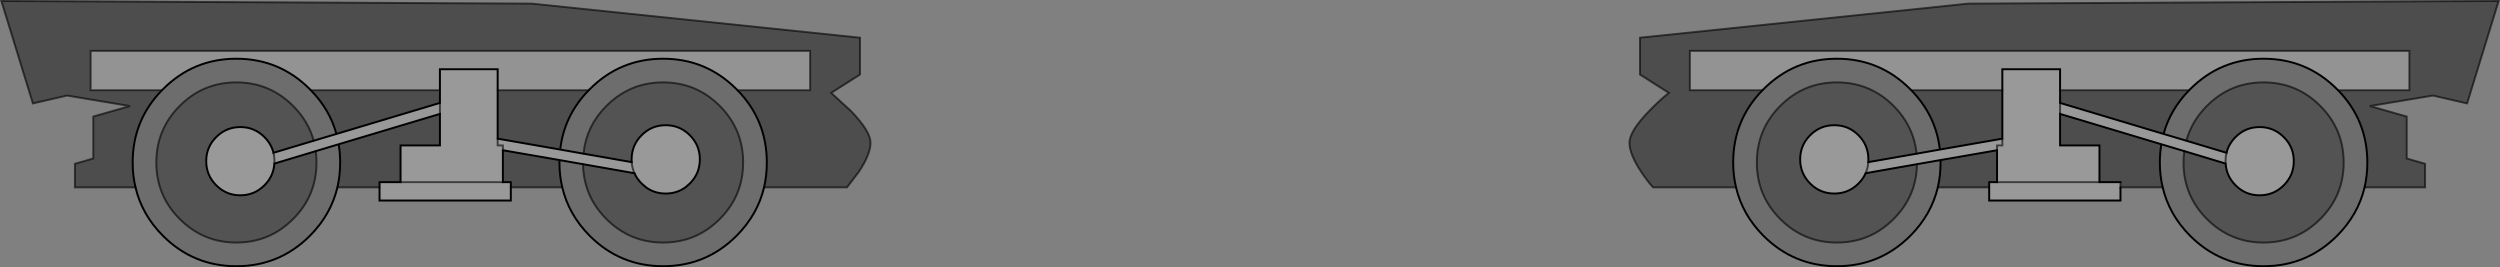 <?xml version="1.0" encoding="UTF-8" standalone="no"?>
<svg xmlns:xlink="http://www.w3.org/1999/xlink" height="136.05px" width="1272.95px" xmlns="http://www.w3.org/2000/svg">
  <rect width="100%" height="100%" fill="#808080" stroke="none"/>
  <g transform="matrix(1.0, 0.0, 0.0, 1.0, 0.7, 0.5)">
    <path d="M896.7 45.45 L859.75 45.45 859.75 25.4 1226.1 25.4 1226.1 45.45 1189.8 45.45 1189.25 44.9 Q1173.75 29.4 1151.85 29.4 1130.0 29.4 1114.5 44.9 L1113.95 45.45 1048.25 45.45 1048.25 34.75 1018.85 34.75 1018.85 45.45 972.5 45.45 971.95 44.9 Q956.45 29.4 934.6 29.4 912.75 29.4 897.25 44.9 L896.7 45.45 M81.75 45.45 L45.45 45.45 45.45 25.4 411.8 25.4 411.8 45.45 374.85 45.45 374.3 44.9 Q358.8 29.4 336.95 29.4 315.05 29.4 299.6 44.9 L299.05 45.45 252.7 45.45 252.7 34.75 223.3 34.75 223.3 45.45 157.6 45.45 157.05 44.9 Q141.55 29.4 119.65 29.4 97.8 29.4 82.3 44.9 L81.75 45.45" fill="#ffffff" fill-opacity="0.149" fill-rule="evenodd" stroke="none"/>
    <path d="M896.7 45.45 L897.25 44.9 Q912.75 29.4 934.6 29.4 956.45 29.4 971.95 44.9 L972.5 45.45 Q985.05 58.35 987.05 75.65 L975.2 77.75 Q973.75 63.7 963.45 53.4 951.5 41.45 934.6 41.45 917.7 41.45 905.8 53.4 893.85 65.35 893.85 82.25 893.85 99.15 905.8 111.05 917.75 123.0 934.6 123.0 951.5 123.0 963.45 111.05 975.1 99.45 975.4 83.1 L987.4 81.0 987.4 82.25 Q987.4 88.85 986.0 94.9 982.7 108.8 971.95 119.6 956.45 135.05 934.6 135.05 912.75 135.05 897.25 119.6 886.5 108.8 883.25 94.9 881.8 88.85 881.8 82.25 881.8 60.75 896.7 45.45 M1113.95 45.45 L1114.5 44.9 Q1130.0 29.4 1151.85 29.4 1173.75 29.4 1189.25 44.9 L1189.8 45.45 Q1204.7 60.75 1204.7 82.25 1204.7 88.85 1203.3 94.9 1200.0 108.8 1189.25 119.6 1173.75 135.05 1151.85 135.05 1130.0 135.05 1114.5 119.6 1103.75 108.8 1100.5 94.9 1099.05 88.85 1099.05 82.25 1099.05 77.45 1099.8 72.95 L1111.5 76.45 Q1111.1 79.25 1111.1 82.25 1111.1 99.15 1123.05 111.05 1135.0 123.0 1151.85 123.0 1168.75 123.0 1180.7 111.05 1192.65 99.15 1192.65 82.25 1192.65 65.35 1180.7 53.4 1168.75 41.45 1151.85 41.45 1134.95 41.45 1123.05 53.4 1115.25 61.2 1112.55 71.15 L1100.95 67.7 Q1104.35 55.3 1113.95 45.45 M374.85 45.45 Q389.75 60.75 389.75 82.25 389.75 88.85 388.35 94.9 385.05 108.8 374.3 119.6 358.8 135.05 336.95 135.05 315.05 135.05 299.6 119.6 288.85 108.8 285.6 94.9 284.15 88.85 284.15 82.25 L284.2 81.0 296.15 83.1 Q296.25 89.35 298.05 94.9 300.9 103.9 308.1 111.05 320.05 123.0 336.95 123.0 353.85 123.0 365.75 111.05 372.95 103.9 375.8 94.9 377.7 88.95 377.7 82.25 377.7 65.35 365.75 53.4 360.75 48.35 354.85 45.45 346.75 41.45 336.95 41.45 327.15 41.45 319.05 45.45 313.15 48.35 308.1 53.4 297.8 63.7 296.4 77.75 L284.55 75.65 Q286.5 58.35 299.05 45.45 L299.6 44.9 Q315.05 29.4 336.95 29.4 358.8 29.4 374.3 44.9 L374.85 45.45 M68.3 94.9 Q66.85 88.85 66.85 82.25 66.85 60.75 81.75 45.45 L82.3 44.9 Q97.8 29.4 119.65 29.4 141.55 29.4 157.05 44.9 L157.6 45.45 Q167.2 55.3 170.6 67.7 L159.05 71.15 Q156.3 61.2 148.5 53.4 136.55 41.45 119.65 41.45 102.75 41.45 90.85 53.4 78.9 65.35 78.9 82.25 78.9 99.15 90.85 111.05 102.8 123.0 119.65 123.0 136.55 123.0 148.5 111.05 160.45 99.15 160.45 82.25 160.45 79.25 160.1 76.45 L171.75 72.95 Q172.5 77.45 172.5 82.25 172.5 88.85 171.1 94.9 167.8 108.8 157.05 119.6 141.55 135.05 119.65 135.05 97.8 135.05 82.3 119.6 71.55 108.8 68.3 94.9" fill="#000000" fill-opacity="0.149" fill-rule="evenodd" stroke="none"/>
    <path d="M1018.85 45.45 L1018.85 34.75 1048.25 34.75 1048.25 45.45 1048.25 51.9 1048.25 57.5 1048.25 51.9 1100.95 67.7 1112.55 71.15 1133.0 77.3 Q1134.1 72.8 1137.6 69.3 1142.65 64.2 1149.85 64.2 1157.05 64.2 1162.15 69.3 1167.25 74.35 1167.25 81.55 1167.25 88.75 1162.15 93.85 1157.05 98.95 1149.85 98.95 1142.65 98.95 1137.6 93.85 1132.95 89.2 1132.55 82.8 L1132.5 81.55 Q1132.5 79.3 1133.0 77.3 1132.5 79.3 1132.5 81.55 L1132.55 82.8 1111.5 76.45 1099.8 72.95 1048.25 57.5 1048.25 73.55 1068.3 73.55 1068.3 92.25 1079.0 92.25 1079.0 94.9 1079.0 101.6 1012.15 101.6 1012.15 94.9 1012.15 92.25 1016.15 92.25 1068.3 92.25 1016.15 92.25 1016.15 76.0 1016.15 73.55 1018.85 73.55 1018.85 70.1 1018.85 73.55 1016.15 73.55 1016.15 76.0 987.4 81.0 975.4 83.1 949.25 87.7 Q950.4 85.05 950.6 82.05 950.4 85.05 949.25 87.7 948.0 90.55 945.6 92.95 940.5 98.05 933.3 98.05 926.1 98.05 921.0 92.95 915.9 87.85 915.9 80.65 915.9 73.45 921.0 68.35 926.1 63.25 933.3 63.25 940.5 63.25 945.6 68.35 950.65 73.45 950.65 80.65 L950.6 82.05 975.2 77.75 987.05 75.65 1018.85 70.1 1018.85 45.45 M223.3 45.45 L223.3 34.75 252.7 34.75 252.7 45.45 252.7 70.1 284.55 75.65 296.4 77.75 320.95 82.05 320.9 80.65 Q320.9 73.45 326.0 68.35 331.05 63.25 338.25 63.25 345.45 63.25 350.55 68.35 355.65 73.45 355.65 80.65 355.65 87.85 350.55 92.95 L348.3 94.9 Q343.9 98.05 338.25 98.05 332.6 98.05 328.25 94.9 L326.0 92.95 Q323.6 90.55 322.35 87.7 L296.15 83.1 284.2 81.0 255.35 76.0 255.35 92.25 259.4 92.25 259.4 94.9 259.4 101.6 192.55 101.6 192.55 94.9 192.55 92.25 203.25 92.25 203.25 73.55 223.3 73.55 223.3 57.5 171.75 72.95 160.1 76.45 139.0 82.8 Q138.6 89.2 133.95 93.85 128.85 98.95 121.65 98.95 114.5 98.95 109.4 93.85 104.3 88.75 104.3 81.55 104.3 74.35 109.4 69.3 114.5 64.2 121.65 64.2 128.85 64.2 133.95 69.3 137.45 72.8 138.55 77.3 139.05 79.3 139.05 81.55 L139.0 82.8 139.05 81.55 Q139.05 79.3 138.55 77.3 L159.05 71.15 170.6 67.7 223.3 51.9 223.3 45.45 M255.35 76.0 L255.35 73.55 252.7 73.55 252.7 70.1 252.7 73.55 255.35 73.55 255.35 76.0 M320.95 82.05 Q321.15 85.05 322.35 87.7 321.15 85.05 320.95 82.05 M223.3 51.9 L223.3 57.5 223.3 51.9 M255.35 92.25 L203.25 92.25 255.35 92.25" fill="#ffffff" fill-opacity="0.2" fill-rule="evenodd" stroke="none"/>
    <path d="M1132.55 82.8 Q1132.95 89.2 1137.6 93.85 1142.65 98.95 1149.85 98.95 1157.05 98.95 1162.15 93.85 1167.25 88.75 1167.25 81.55 1167.25 74.35 1162.15 69.3 1157.05 64.2 1149.85 64.2 1142.65 64.2 1137.6 69.3 1134.1 72.8 1133.0 77.3 L1112.55 71.15 Q1115.25 61.2 1123.05 53.4 1134.95 41.45 1151.85 41.45 1168.75 41.45 1180.7 53.4 1192.65 65.35 1192.65 82.25 1192.65 99.15 1180.7 111.05 1168.75 123.0 1151.85 123.0 1135.0 123.0 1123.05 111.05 1111.1 99.15 1111.1 82.25 1111.1 79.25 1111.5 76.45 L1132.55 82.8 M975.4 83.1 Q975.1 99.45 963.45 111.05 951.5 123.0 934.6 123.0 917.75 123.0 905.8 111.05 893.85 99.15 893.85 82.25 893.85 65.35 905.8 53.4 917.7 41.45 934.6 41.45 951.5 41.45 963.45 53.4 973.75 63.7 975.2 77.75 L950.6 82.05 950.65 80.65 Q950.65 73.45 945.6 68.35 940.5 63.25 933.3 63.25 926.1 63.25 921.0 68.35 915.9 73.45 915.9 80.65 915.9 87.85 921.0 92.95 926.1 98.05 933.3 98.05 940.5 98.05 945.6 92.95 948.0 90.55 949.25 87.7 L975.4 83.1 M296.4 77.75 Q297.8 63.7 308.1 53.4 313.15 48.35 319.05 45.45 327.15 41.45 336.95 41.45 346.75 41.45 354.85 45.45 360.75 48.35 365.75 53.4 377.7 65.35 377.7 82.25 377.7 88.95 375.8 94.9 372.95 103.9 365.75 111.05 353.85 123.0 336.95 123.0 320.05 123.0 308.1 111.05 300.9 103.9 298.05 94.9 296.25 89.35 296.15 83.1 L322.35 87.7 Q323.6 90.55 326.0 92.95 L328.25 94.9 Q332.6 98.05 338.25 98.05 343.9 98.05 348.3 94.9 L350.55 92.95 Q355.65 87.85 355.65 80.65 355.65 73.45 350.55 68.35 345.45 63.25 338.25 63.25 331.05 63.25 326.0 68.35 320.9 73.45 320.9 80.65 L320.95 82.05 296.4 77.75 M160.1 76.45 Q160.45 79.25 160.45 82.25 160.45 99.15 148.5 111.05 136.55 123.0 119.65 123.0 102.8 123.0 90.85 111.05 78.9 99.15 78.9 82.25 78.9 65.35 90.85 53.4 102.75 41.45 119.65 41.45 136.55 41.45 148.5 53.4 156.3 61.2 159.05 71.15 L138.55 77.3 Q137.45 72.8 133.95 69.3 128.85 64.2 121.65 64.2 114.5 64.2 109.4 69.3 104.3 74.35 104.3 81.55 104.3 88.75 109.4 93.85 114.5 98.95 121.65 98.95 128.85 98.95 133.95 93.85 138.6 89.2 139.0 82.8 L160.1 76.45" fill="#000000" fill-opacity="0.349" fill-rule="evenodd" stroke="none"/>
    <path d="M1189.8 45.45 L1226.1 45.45 1226.1 25.4 859.75 25.4 859.75 45.45 896.7 45.45 Q881.8 60.75 881.8 82.25 881.8 88.85 883.25 94.9 L841.0 94.9 Q838.0 91.55 835.0 87.05 829.0 78.05 829.0 72.2 829.0 66.35 839.05 56.0 844.05 50.8 849.05 46.8 L834.35 37.45 834.35 18.7 1001.45 1.35 1271.55 0.0 1255.5 52.15 1238.1 48.15 1206.0 53.5 1224.75 58.85 1224.75 80.2 1234.1 82.9 1234.1 94.9 1203.3 94.9 Q1204.7 88.85 1204.7 82.25 1204.7 60.75 1189.8 45.45 M972.5 45.45 L1018.85 45.45 1018.85 70.1 987.05 75.65 Q985.05 58.35 972.5 45.45 M1048.25 45.45 L1113.95 45.45 Q1104.35 55.3 1100.95 67.7 L1048.25 51.9 1048.25 45.45 M1100.5 94.9 L1079.0 94.9 1079.0 92.25 1068.3 92.25 1068.3 73.55 1048.25 73.55 1048.25 57.5 1099.8 72.95 Q1099.05 77.45 1099.05 82.25 1099.05 88.85 1100.5 94.9 M1012.15 94.9 L986.0 94.9 Q987.4 88.85 987.4 82.25 L987.4 81.0 1016.15 76.0 1016.15 92.25 1012.15 92.25 1012.15 94.9 M374.85 45.45 L411.8 45.45 411.8 25.4 45.45 25.4 45.45 45.45 81.75 45.45 Q66.85 60.75 66.85 82.25 66.85 88.85 68.3 94.9 L37.45 94.9 37.45 82.9 46.8 80.2 46.8 58.85 65.5 53.5 33.45 48.15 16.05 52.15 0.0 0.0 270.1 1.35 437.2 18.7 437.2 37.45 422.5 46.8 432.55 56.0 Q442.55 66.35 442.55 72.2 442.55 78.05 436.55 87.05 L430.55 94.9 388.35 94.9 Q389.75 88.85 389.75 82.25 389.75 60.75 374.85 45.45 M157.6 45.45 L223.3 45.45 223.3 51.9 170.6 67.7 Q167.2 55.3 157.6 45.45 M252.7 45.45 L299.05 45.45 Q286.5 58.35 284.55 75.65 L252.7 70.1 252.7 45.45 M284.2 81.0 L284.15 82.25 Q284.15 88.85 285.6 94.9 L259.4 94.9 259.4 92.25 255.35 92.25 255.35 76.0 284.2 81.0 M171.1 94.9 Q172.5 88.85 172.5 82.25 172.5 77.45 171.75 72.95 L223.3 57.5 223.3 73.55 203.25 73.55 203.25 92.25 192.55 92.25 192.55 94.9 171.1 94.9" fill="#000000" fill-opacity="0.4" fill-rule="evenodd" stroke="none"/>
    <path d="M1189.8 45.45 L1226.1 45.45 1226.1 25.4 859.75 25.4 859.75 45.45 896.7 45.45 M972.5 45.45 L1018.85 45.45 M1048.25 45.45 L1113.95 45.45 M1203.3 94.9 L1234.1 94.9 1234.1 82.9 1224.75 80.2 1224.75 58.85 1206.0 53.5 1238.1 48.15 1255.5 52.15 1271.55 0.0 1001.45 1.35 834.35 18.7 834.35 37.45 849.05 46.8 Q844.05 50.8 839.05 56.0 829.0 66.35 829.0 72.2 829.0 78.05 835.0 87.05 838.0 91.55 841.0 94.9 L883.25 94.9 M1133.0 77.3 Q1132.5 79.3 1132.5 81.55 L1132.55 82.8 M1111.5 76.45 Q1111.1 79.25 1111.1 82.25 1111.1 99.15 1123.05 111.05 1135.0 123.0 1151.85 123.0 1168.75 123.0 1180.7 111.05 1192.65 99.15 1192.65 82.25 1192.65 65.35 1180.7 53.4 1168.75 41.45 1151.85 41.45 1134.95 41.45 1123.05 53.4 1115.25 61.2 1112.55 71.15 M1100.5 94.9 L1079.0 94.9 1079.0 92.25 M1012.15 94.9 L986.0 94.9 M1048.25 57.5 L1048.25 51.9 M1068.3 92.25 L1016.15 92.25 M975.4 83.1 Q975.1 99.45 963.45 111.05 951.5 123.0 934.6 123.0 917.75 123.0 905.8 111.05 893.85 99.15 893.85 82.25 893.85 65.35 905.8 53.4 917.7 41.45 934.6 41.45 951.5 41.45 963.45 53.4 973.75 63.7 975.2 77.75 M950.6 82.05 Q950.4 85.05 949.25 87.7 M1018.85 70.1 L1018.85 73.55 1016.15 73.55 1016.15 76.0 M81.75 45.45 L45.45 45.45 45.45 25.4 411.8 25.4 411.8 45.45 374.85 45.45 M388.35 94.9 L430.55 94.9 436.55 87.05 Q442.55 78.05 442.55 72.2 442.55 66.35 432.55 56.0 L422.5 46.8 437.2 37.45 437.2 18.7 270.1 1.35 0.0 0.0 16.05 52.15 33.45 48.15 65.5 53.5 46.8 58.85 46.8 80.2 37.45 82.9 37.45 94.9 68.3 94.9 M157.6 45.45 L223.3 45.45 M252.7 45.45 L299.05 45.45 M296.4 77.75 Q297.8 63.7 308.1 53.4 313.15 48.35 319.05 45.45 327.15 41.45 336.95 41.45 346.75 41.45 354.85 45.45 360.75 48.35 365.75 53.4 377.7 65.35 377.7 82.25 377.7 88.95 375.8 94.9 372.95 103.9 365.75 111.05 353.85 123.0 336.95 123.0 320.05 123.0 308.1 111.05 300.9 103.9 298.05 94.9 296.25 89.35 296.15 83.1 M252.7 70.1 L252.7 73.55 255.35 73.55 255.35 76.0 M259.4 94.9 L285.6 94.9 M322.35 87.7 Q321.15 85.05 320.95 82.05 M171.1 94.9 L192.55 94.9 M160.1 76.45 Q160.45 79.25 160.45 82.25 160.45 99.15 148.5 111.05 136.55 123.0 119.65 123.0 102.8 123.0 90.85 111.05 78.9 99.15 78.9 82.25 78.9 65.35 90.85 53.4 102.75 41.45 119.65 41.45 136.55 41.45 148.5 53.4 156.3 61.2 159.05 71.15 M223.3 57.5 L223.3 51.9 M203.25 92.25 L255.35 92.25 M139.0 82.8 L139.05 81.55 Q139.05 79.3 138.55 77.3" fill="none" stroke="#000000" stroke-linecap="round" stroke-linejoin="miter-clip" stroke-miterlimit="4.0" stroke-opacity="0.6" stroke-width="1.0"/>
    <path d="M896.7 45.45 L897.25 44.9 Q912.75 29.4 934.6 29.4 956.45 29.4 971.95 44.9 L972.5 45.45 Q985.05 58.35 987.05 75.65 L1018.85 70.1 1018.85 45.45 1018.85 34.75 1048.25 34.75 1048.25 45.45 1048.25 51.9 1100.95 67.7 Q1104.35 55.3 1113.95 45.45 L1114.5 44.9 Q1130.0 29.4 1151.85 29.4 1173.75 29.4 1189.25 44.9 L1189.8 45.45 Q1204.7 60.75 1204.7 82.25 1204.7 88.85 1203.3 94.9 1200.0 108.8 1189.25 119.6 1173.75 135.05 1151.85 135.05 1130.0 135.05 1114.5 119.6 1103.75 108.8 1100.5 94.9 1099.05 88.85 1099.05 82.25 1099.05 77.45 1099.8 72.95 L1048.25 57.5 1048.25 73.55 1068.3 73.55 1068.3 92.25 1079.0 92.25 M883.25 94.9 Q881.8 88.85 881.8 82.25 881.8 60.75 896.7 45.45 M1132.55 82.8 Q1132.95 89.2 1137.6 93.85 1142.65 98.95 1149.85 98.95 1157.05 98.95 1162.15 93.85 1167.25 88.75 1167.25 81.55 1167.25 74.35 1162.15 69.3 1157.05 64.2 1149.85 64.2 1142.65 64.2 1137.6 69.3 1134.1 72.8 1133.0 77.3 L1112.55 71.15 1100.95 67.7 M1132.55 82.8 L1111.5 76.45 1099.8 72.95 M1079.0 94.9 L1079.0 101.6 1012.15 101.6 1012.15 94.9 1012.15 92.25 1016.15 92.25 1016.15 76.0 987.4 81.0 987.4 82.25 Q987.4 88.85 986.0 94.9 982.7 108.8 971.95 119.6 956.45 135.05 934.6 135.05 912.75 135.05 897.25 119.6 886.5 108.8 883.25 94.9 M975.2 77.75 L987.05 75.65 M987.4 81.0 L975.4 83.1 949.25 87.7 Q948.0 90.55 945.6 92.95 940.5 98.05 933.3 98.05 926.1 98.05 921.0 92.95 915.9 87.85 915.9 80.65 915.9 73.45 921.0 68.35 926.1 63.25 933.3 63.25 940.5 63.25 945.6 68.35 950.65 73.45 950.65 80.65 L950.6 82.05 975.2 77.75 M374.85 45.45 Q389.75 60.75 389.75 82.25 389.75 88.85 388.35 94.9 385.05 108.8 374.3 119.6 358.8 135.05 336.95 135.05 315.05 135.05 299.6 119.6 288.85 108.8 285.6 94.9 284.15 88.85 284.15 82.25 L284.2 81.0 296.15 83.1 322.35 87.7 Q323.6 90.55 326.0 92.95 L328.25 94.9 Q332.6 98.05 338.25 98.05 343.9 98.05 348.3 94.9 L350.55 92.95 Q355.65 87.85 355.65 80.65 355.65 73.45 350.55 68.35 345.45 63.25 338.25 63.25 331.05 63.25 326.0 68.35 320.9 73.45 320.9 80.65 L320.95 82.05 296.4 77.75 284.55 75.65 Q286.5 58.35 299.05 45.45 L299.6 44.9 Q315.05 29.4 336.95 29.4 358.8 29.4 374.3 44.9 L374.85 45.45 M68.3 94.9 Q66.85 88.85 66.85 82.25 66.85 60.75 81.75 45.45 L82.3 44.9 Q97.8 29.4 119.65 29.4 141.55 29.4 157.05 44.9 L157.6 45.45 Q167.2 55.3 170.6 67.7 L159.05 71.15 138.55 77.3 Q137.45 72.8 133.95 69.3 128.85 64.2 121.65 64.2 114.5 64.2 109.4 69.3 104.3 74.35 104.3 81.55 104.3 88.75 109.4 93.85 114.5 98.95 121.65 98.95 128.85 98.95 133.95 93.85 138.6 89.2 139.0 82.8 L160.1 76.45 171.75 72.95 Q172.5 77.45 172.5 82.25 172.5 88.85 171.1 94.9 167.8 108.8 157.05 119.6 141.55 135.05 119.65 135.05 97.8 135.05 82.3 119.6 71.55 108.8 68.3 94.9 M223.3 45.45 L223.3 34.75 252.7 34.75 252.7 45.45 252.7 70.1 284.55 75.65 M255.35 76.0 L284.2 81.0 M255.35 76.0 L255.35 92.25 259.4 92.25 259.4 94.9 259.4 101.6 192.55 101.6 192.55 94.9 192.55 92.25 203.25 92.25 203.25 73.55 223.3 73.55 223.3 57.5 171.75 72.95 M223.3 51.9 L170.6 67.7 M223.3 51.9 L223.3 45.45" fill="none" stroke="#000000" stroke-linecap="round" stroke-linejoin="miter-clip" stroke-miterlimit="4.0" stroke-width="1.0"/>
  </g>
</svg>
